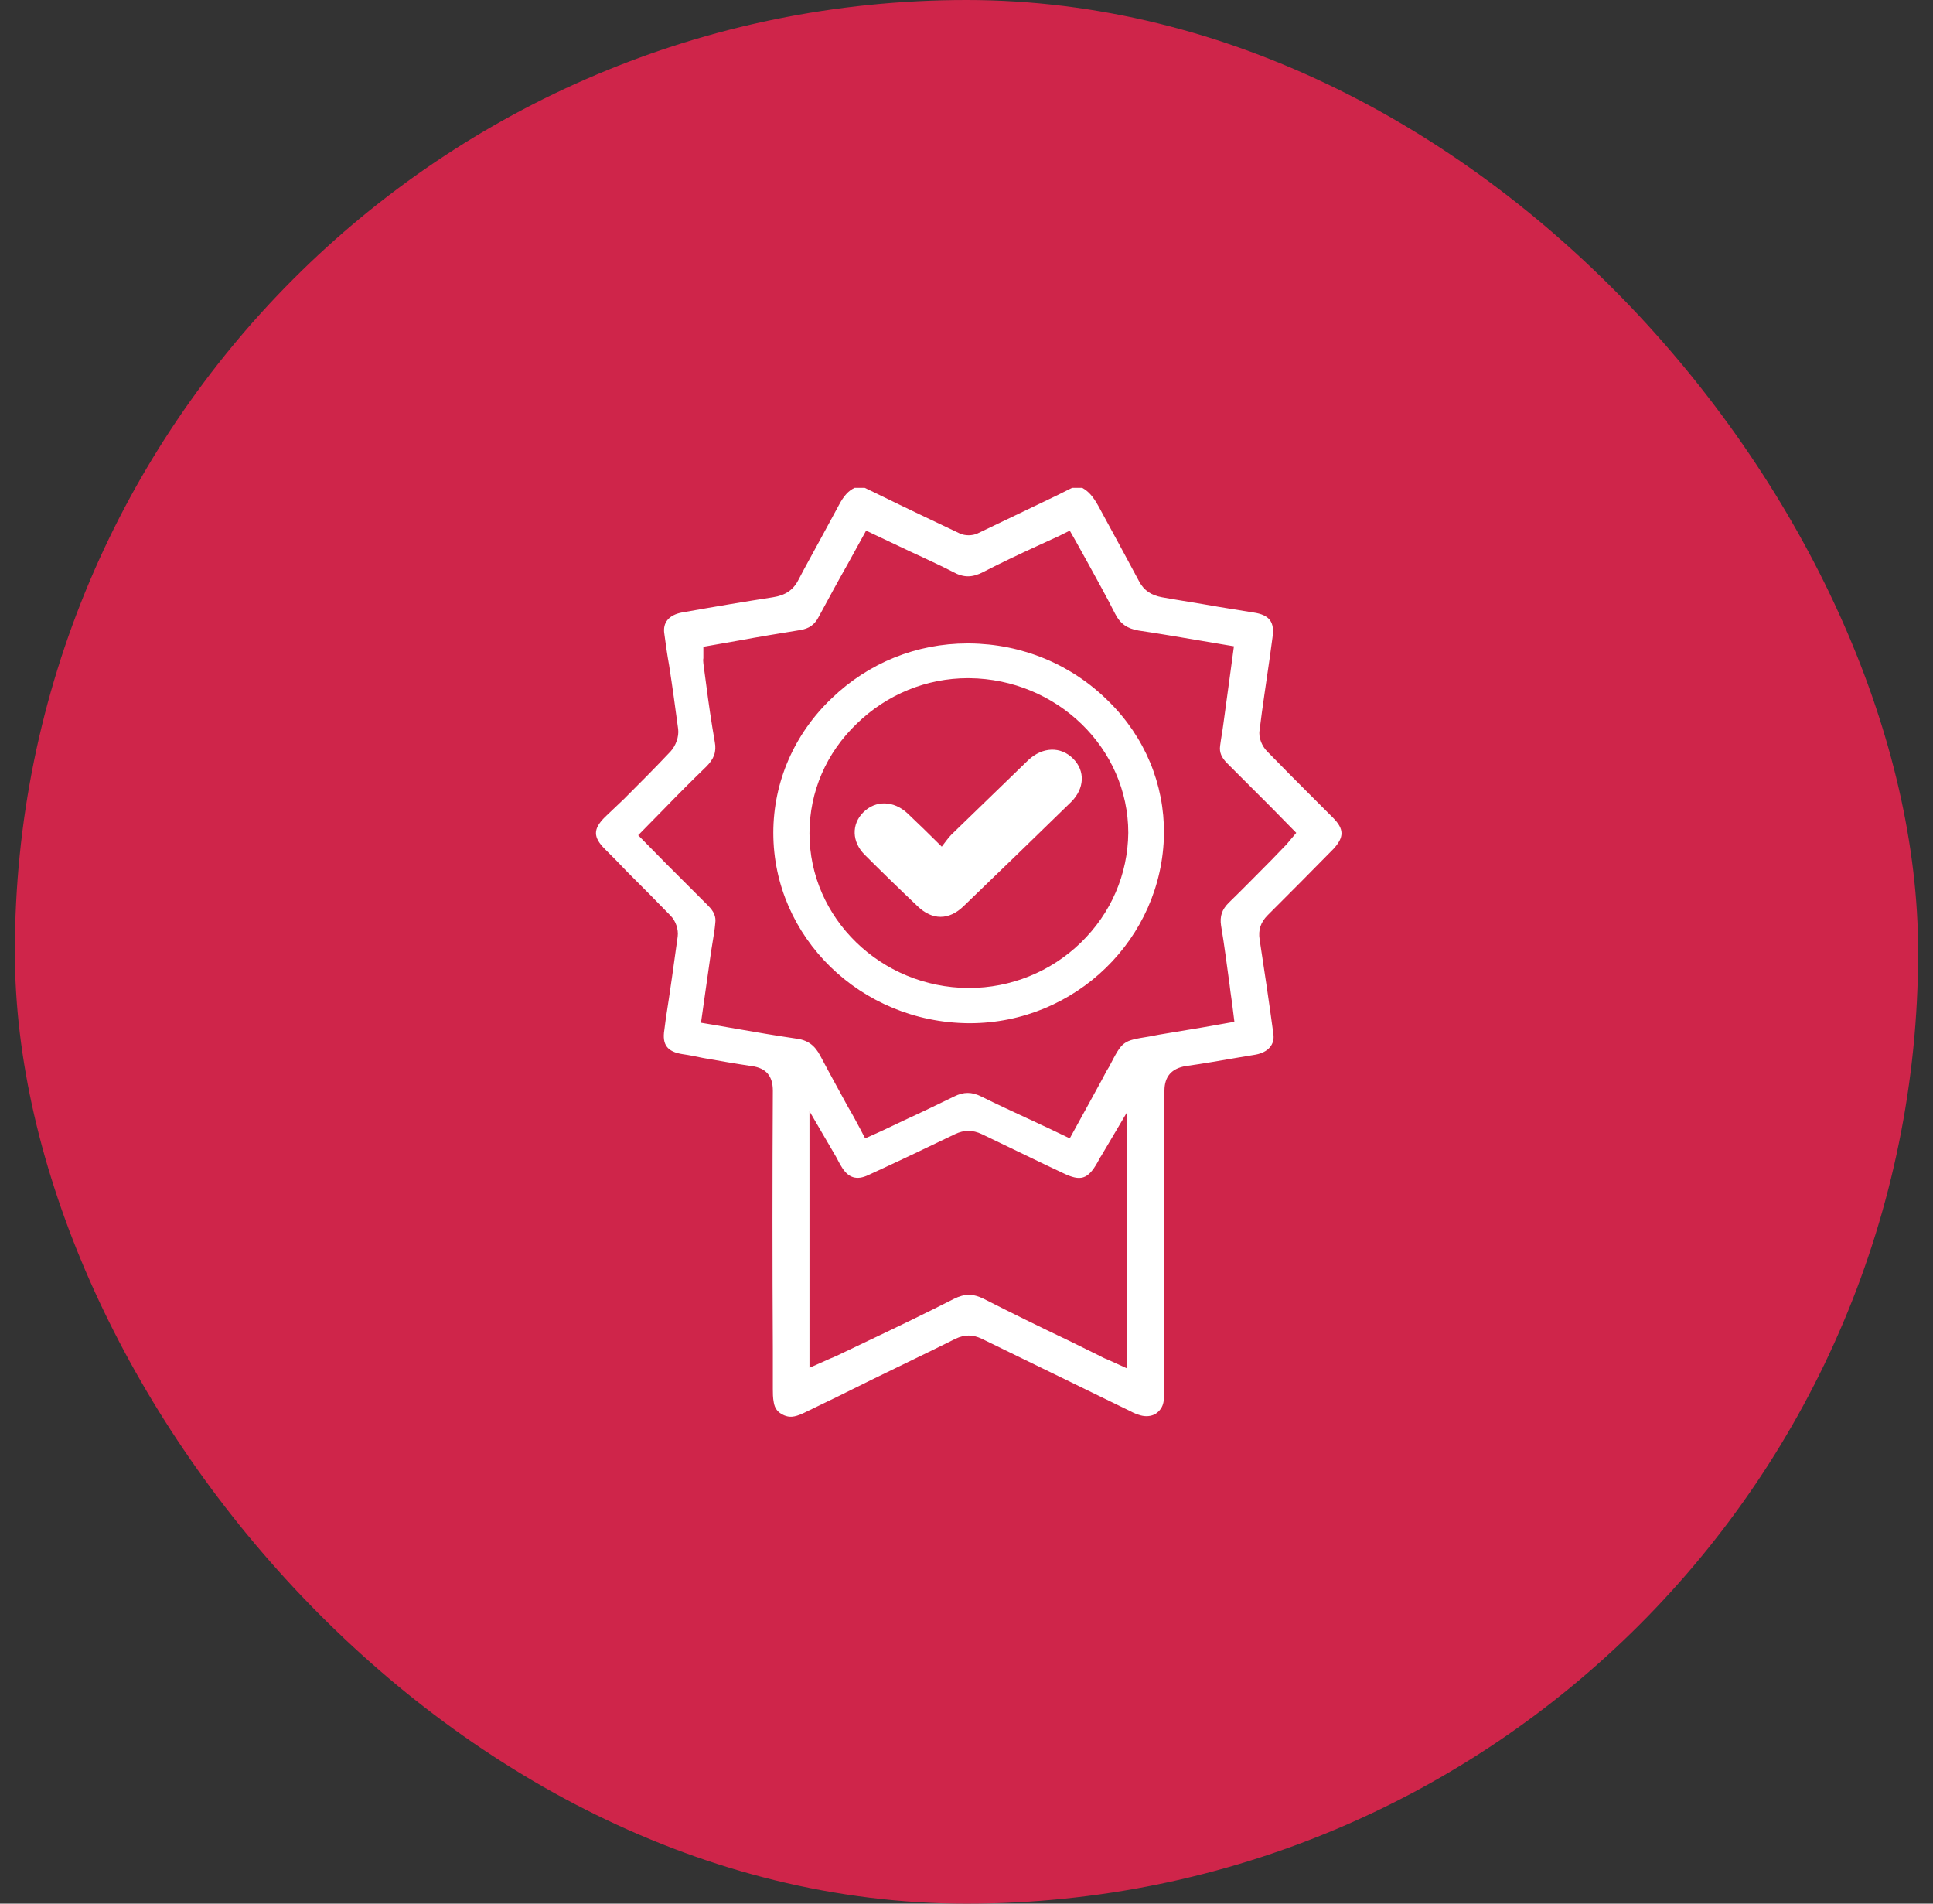 <svg width="65" height="64" viewBox="0 0 65 64" fill="none" xmlns="http://www.w3.org/2000/svg">
<rect x="0" y="0" width="65" height="64" fill="#333333" stroke="none"/>
<rect x="0.5" width="64" height="64" rx="32" fill="#cf254a"/>
<path d="M44.82 27.488L44.116 26.784C43.604 26.272 43.108 25.776 42.612 25.264C42.452 25.104 42.308 24.816 42.356 24.544C42.452 23.744 42.58 22.944 42.692 22.144L42.788 21.44C42.868 20.912 42.692 20.672 42.148 20.592C41.748 20.528 41.364 20.464 40.964 20.4C40.34 20.288 39.7 20.192 39.076 20.08C38.724 20.016 38.468 19.856 38.308 19.552C38.084 19.136 37.86 18.72 37.636 18.304C37.396 17.872 37.172 17.44 36.932 17.008C36.756 16.688 36.596 16.512 36.388 16.4H36.052L35.54 16.656C34.644 17.088 33.764 17.504 32.868 17.936C32.692 18.016 32.452 18.016 32.276 17.936C31.364 17.504 30.452 17.072 29.54 16.624L29.076 16.4H28.74C28.532 16.496 28.372 16.672 28.212 16.976C28.004 17.36 27.796 17.744 27.588 18.128C27.348 18.576 27.092 19.024 26.852 19.488C26.676 19.84 26.404 20.016 25.988 20.08C25.06 20.224 24.1 20.384 22.932 20.592C22.5 20.672 22.276 20.928 22.34 21.312C22.388 21.664 22.436 22.016 22.5 22.368C22.612 23.088 22.708 23.792 22.804 24.512C22.836 24.768 22.724 25.072 22.548 25.264C22.036 25.808 21.508 26.336 20.98 26.864L20.34 27.472C19.94 27.872 19.94 28.144 20.34 28.544C20.596 28.8 20.852 29.056 21.108 29.328C21.588 29.808 22.068 30.288 22.548 30.784C22.724 30.96 22.82 31.248 22.788 31.488C22.66 32.416 22.532 33.344 22.388 34.256L22.34 34.624C22.26 35.12 22.436 35.36 22.948 35.44C23.172 35.472 23.412 35.52 23.636 35.568C24.18 35.664 24.724 35.76 25.268 35.84C25.764 35.904 25.988 36.176 25.988 36.672C25.972 39.568 25.972 42.448 25.988 45.344V46.704C25.988 46.832 25.988 46.992 26.02 47.152C26.052 47.344 26.148 47.488 26.372 47.584C26.532 47.648 26.692 47.664 27.028 47.504C27.796 47.136 28.548 46.768 29.316 46.384C30.26 45.92 31.204 45.472 32.132 45.008C32.436 44.864 32.708 44.864 33.012 45.008C34.484 45.728 35.972 46.448 37.444 47.168L38.004 47.44C38.116 47.504 38.244 47.552 38.356 47.584C38.532 47.632 38.708 47.616 38.852 47.536C38.996 47.44 39.092 47.312 39.124 47.136C39.14 47.008 39.156 46.864 39.156 46.704V45.472C39.156 42.544 39.156 39.6 39.156 36.672C39.156 36.192 39.396 35.92 39.876 35.84C40.468 35.76 41.076 35.648 41.652 35.552L42.228 35.456C42.644 35.376 42.868 35.12 42.82 34.768C42.676 33.696 42.516 32.624 42.356 31.584C42.308 31.264 42.388 31.008 42.628 30.768C43.38 30.016 44.132 29.264 44.836 28.544C45.204 28.144 45.204 27.872 44.82 27.488ZM37.924 46.016L37.22 45.696C37.124 45.664 37.044 45.616 36.98 45.584L35.94 45.072C34.996 44.624 34.02 44.144 33.076 43.664C32.724 43.488 32.436 43.488 32.084 43.664C31.14 44.144 30.18 44.608 29.236 45.056L28.196 45.552C28.116 45.584 28.036 45.632 27.94 45.664L27.22 45.984V37.36L28.116 38.896C28.18 39.008 28.228 39.12 28.292 39.216C28.516 39.6 28.804 39.696 29.204 39.504C30.18 39.056 31.156 38.592 32.116 38.128C32.42 37.984 32.708 37.984 33.012 38.128C33.732 38.48 34.452 38.816 35.172 39.168L35.748 39.44C36.34 39.728 36.58 39.648 36.9 39.088C36.948 39.008 36.98 38.928 37.028 38.864L37.908 37.376V46.016H37.924ZM43.332 28.304C43.284 28.368 43.236 28.416 43.188 28.464L42.756 28.912C42.276 29.392 41.796 29.888 41.316 30.352C41.092 30.576 41.012 30.8 41.06 31.12C41.172 31.776 41.252 32.432 41.348 33.12C41.38 33.408 41.428 33.68 41.46 33.968L41.508 34.352L40.42 34.544C39.94 34.624 39.46 34.704 38.98 34.784L38.644 34.848C37.748 34.992 37.748 34.992 37.3 35.856L37.204 36.016C36.98 36.448 36.74 36.864 36.5 37.312L35.972 38.272L35.204 37.904C34.98 37.808 34.772 37.696 34.548 37.6C34.036 37.36 33.508 37.12 32.996 36.864C32.676 36.704 32.404 36.704 32.084 36.864C31.524 37.136 30.964 37.408 30.404 37.664L29.764 37.968C29.7 38 29.62 38.032 29.556 38.064L29.092 38.272L28.916 37.936C28.788 37.696 28.66 37.456 28.516 37.216C28.212 36.656 27.892 36.08 27.588 35.504C27.396 35.136 27.156 34.96 26.74 34.912C26.084 34.816 25.428 34.704 24.788 34.592C24.516 34.544 24.228 34.496 23.956 34.448L23.572 34.384L23.908 32.016C23.924 31.888 23.956 31.744 23.972 31.616C24.004 31.424 24.036 31.232 24.052 31.04C24.084 30.816 24.004 30.64 23.812 30.448C23.332 29.968 22.868 29.504 22.388 29.024L21.46 28.08L22.34 27.184C22.804 26.704 23.268 26.24 23.748 25.776C24.004 25.52 24.1 25.28 24.036 24.944C23.924 24.304 23.828 23.648 23.748 23.024C23.716 22.784 23.684 22.544 23.652 22.304C23.652 22.256 23.636 22.192 23.652 22.128V21.744L24.836 21.536C25.524 21.408 26.212 21.296 26.9 21.184C27.204 21.136 27.396 21.008 27.54 20.72C27.86 20.128 28.18 19.536 28.516 18.944L29.124 17.84L30.612 18.544C30.756 18.608 30.884 18.672 31.028 18.736C31.364 18.896 31.716 19.056 32.052 19.232C32.404 19.424 32.692 19.424 33.06 19.232C33.652 18.928 34.26 18.64 34.852 18.368C35.108 18.256 35.364 18.128 35.62 18.016L35.972 17.84L36.164 18.176C36.292 18.416 36.436 18.656 36.564 18.896C36.868 19.456 37.204 20.048 37.492 20.624C37.668 20.976 37.908 21.136 38.292 21.2C38.948 21.296 39.588 21.408 40.26 21.52C40.548 21.568 40.82 21.616 41.108 21.664L41.492 21.728L41.38 22.56C41.332 22.912 41.284 23.264 41.236 23.616C41.204 23.856 41.172 24.08 41.14 24.32C41.108 24.576 41.06 24.816 41.028 25.072C40.996 25.296 41.076 25.472 41.268 25.664C41.764 26.16 42.26 26.656 42.756 27.152L43.588 28L43.332 28.304ZM32.596 21.632C32.58 21.632 32.548 21.632 32.532 21.632C30.82 21.632 29.204 22.288 27.972 23.472C26.708 24.672 26.004 26.288 26.004 28C26.004 31.504 28.932 34.368 32.564 34.4H32.612C36.164 34.4 39.092 31.552 39.14 28.032C39.156 26.368 38.5 24.784 37.284 23.584C36.036 22.336 34.372 21.648 32.596 21.632ZM36.34 31.696C35.332 32.672 33.988 33.216 32.58 33.216H32.564C29.62 33.2 27.22 30.864 27.22 28.016C27.22 26.624 27.78 25.312 28.82 24.32C29.828 23.344 31.156 22.8 32.548 22.8C32.564 22.8 32.58 22.8 32.596 22.8C35.54 22.832 37.94 25.152 37.94 28C37.924 29.392 37.364 30.704 36.34 31.696ZM34.58 25.552C33.716 26.384 32.852 27.232 31.988 28.064C31.876 28.176 31.796 28.304 31.668 28.464C31.252 28.048 30.884 27.696 30.516 27.344C30.052 26.912 29.444 26.896 29.028 27.312C28.628 27.712 28.644 28.304 29.076 28.736C29.652 29.312 30.244 29.888 30.852 30.464C31.348 30.944 31.908 30.944 32.404 30.464C33.62 29.296 34.82 28.128 36.02 26.96C36.468 26.512 36.5 25.92 36.084 25.504C35.668 25.088 35.06 25.104 34.58 25.552Z" fill="#fff"/>
</svg>
